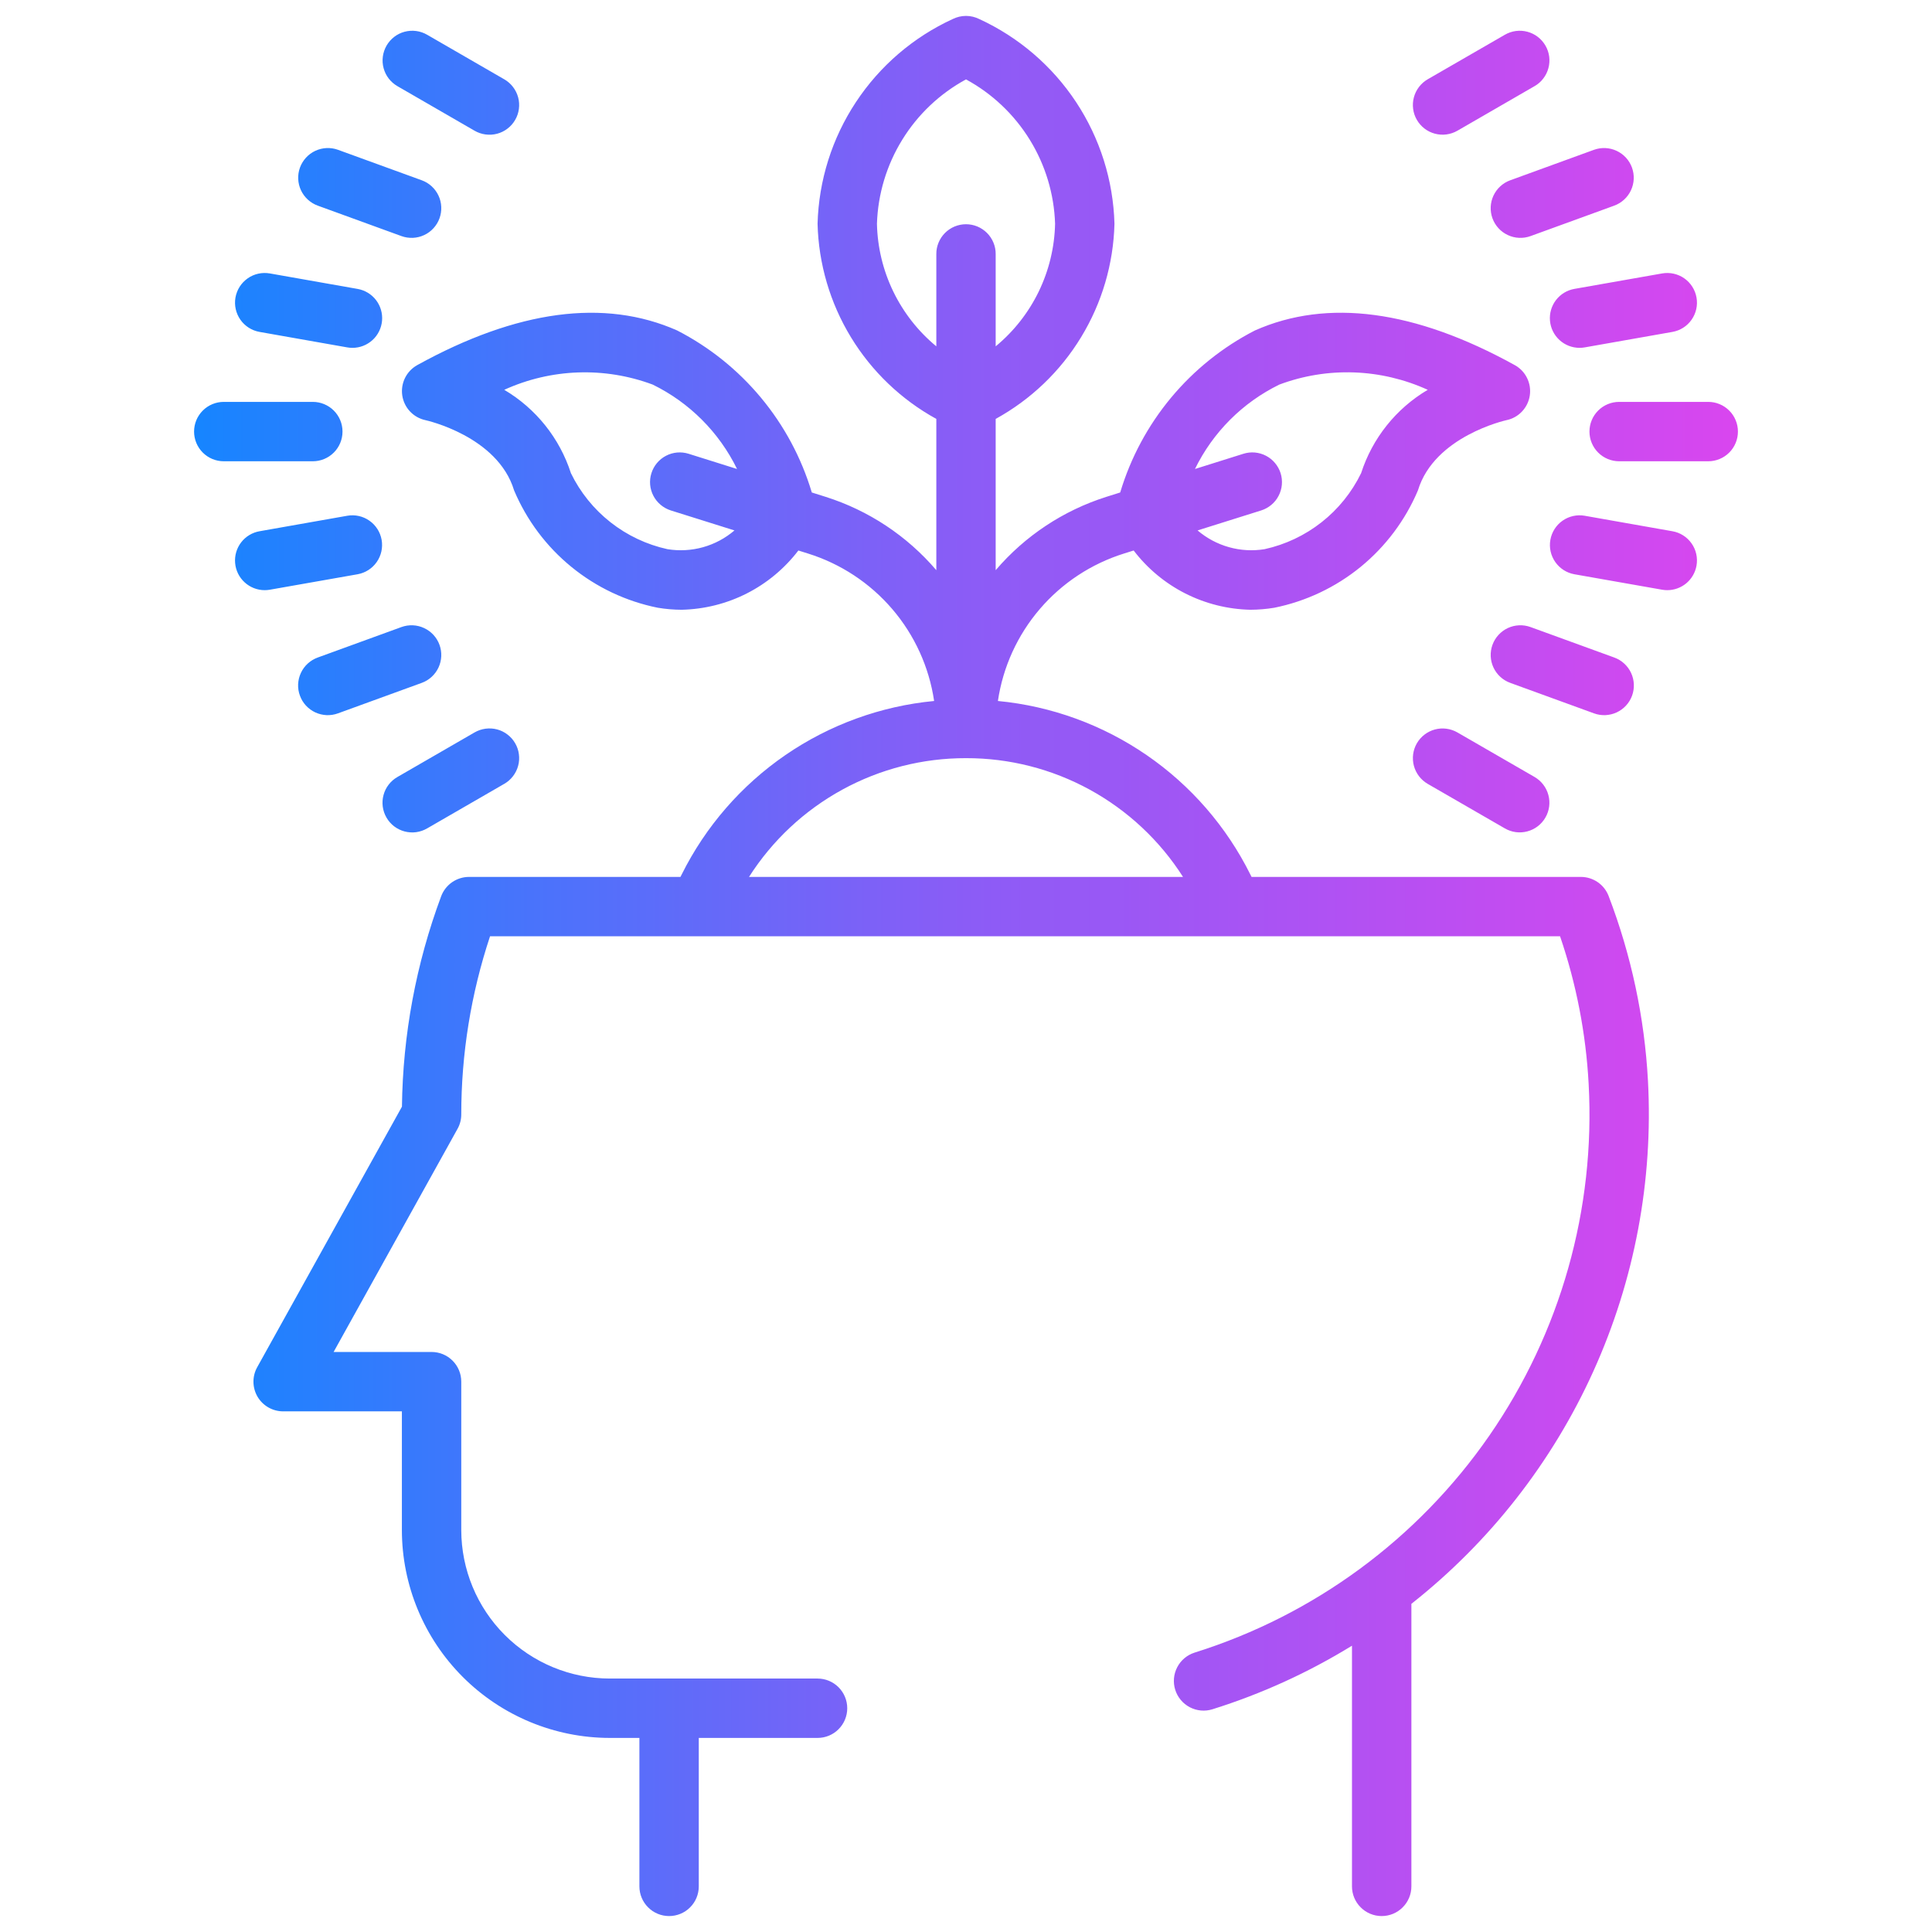 <svg width="64" height="64" viewBox="0 0 64 64" fill="none" xmlns="http://www.w3.org/2000/svg">
<path d="M53.288 29.682C53.217 29.496 53.092 29.336 52.927 29.223C52.763 29.11 52.569 29.049 52.369 29.049H41.46L41.42 28.97C40.629 27.38 39.446 26.018 37.983 25.013C36.52 24.007 34.824 23.39 33.057 23.221C33.223 22.096 33.704 21.04 34.444 20.176C35.183 19.312 36.152 18.674 37.238 18.335L37.554 18.236C38.009 18.832 38.593 19.318 39.262 19.658C39.931 19.997 40.667 20.182 41.417 20.199C41.683 20.198 41.949 20.176 42.211 20.133C43.261 19.921 44.243 19.456 45.073 18.779C45.902 18.101 46.554 17.231 46.971 16.245C47.514 14.448 49.881 13.924 49.901 13.919C50.098 13.879 50.278 13.78 50.416 13.634C50.555 13.488 50.646 13.303 50.676 13.104C50.706 12.906 50.675 12.702 50.586 12.522C50.498 12.341 50.355 12.192 50.179 12.095C46.871 10.267 43.973 9.882 41.571 10.947C40.504 11.495 39.559 12.253 38.792 13.175C38.025 14.097 37.452 15.165 37.108 16.314L36.648 16.459C35.224 16.91 33.954 17.752 32.983 18.888V13.877C34.147 13.237 35.123 12.304 35.813 11.169C36.504 10.035 36.885 8.739 36.918 7.412C36.879 5.976 36.438 4.58 35.647 3.382C34.855 2.184 33.744 1.231 32.44 0.631C32.303 0.563 32.153 0.527 32.001 0.527C31.848 0.527 31.698 0.563 31.561 0.63C30.256 1.23 29.145 2.183 28.354 3.382C27.562 4.58 27.122 5.976 27.083 7.412C27.116 8.739 27.497 10.035 28.187 11.169C28.878 12.304 29.853 13.237 31.017 13.877V18.888C30.046 17.752 28.776 16.91 27.352 16.459L26.892 16.314C26.548 15.165 25.976 14.097 25.209 13.175C24.442 12.252 23.497 11.494 22.43 10.946C20.026 9.883 17.13 10.268 13.821 12.095C13.646 12.193 13.505 12.341 13.416 12.521C13.328 12.701 13.296 12.904 13.326 13.102C13.356 13.301 13.445 13.485 13.583 13.631C13.721 13.777 13.899 13.877 14.096 13.919C14.12 13.924 16.487 14.448 17.03 16.245C17.447 17.232 18.098 18.102 18.928 18.779C19.757 19.456 20.739 19.921 21.789 20.132C22.052 20.176 22.317 20.198 22.583 20.199C23.333 20.182 24.07 19.998 24.739 19.658C25.408 19.318 25.991 18.832 26.447 18.236L26.762 18.335C27.849 18.674 28.817 19.312 29.557 20.176C30.297 21.04 30.778 22.096 30.944 23.221C29.176 23.39 27.481 24.007 26.018 25.012C24.555 26.018 23.372 27.38 22.581 28.97L22.541 29.049H15.536C15.336 29.049 15.14 29.111 14.975 29.225C14.81 29.34 14.684 29.502 14.614 29.69C13.783 31.921 13.344 34.279 13.315 36.66L8.52 45.291C8.436 45.441 8.394 45.61 8.396 45.781C8.398 45.952 8.445 46.12 8.531 46.268C8.618 46.415 8.742 46.538 8.891 46.623C9.04 46.708 9.208 46.753 9.379 46.753H13.313V50.687C13.315 52.512 14.041 54.262 15.332 55.553C16.623 56.843 18.373 57.569 20.198 57.571H21.181V62.489C21.181 62.75 21.285 63 21.47 63.184C21.654 63.369 21.904 63.472 22.165 63.472C22.426 63.472 22.676 63.369 22.86 63.184C23.045 63 23.148 62.75 23.148 62.489V57.571H27.083C27.343 57.571 27.594 57.468 27.778 57.283C27.962 57.099 28.066 56.849 28.066 56.588C28.066 56.327 27.962 56.077 27.778 55.892C27.594 55.708 27.343 55.604 27.083 55.604H20.198C18.894 55.603 17.644 55.084 16.722 54.162C15.8 53.24 15.282 51.99 15.28 50.687V45.769C15.28 45.508 15.177 45.258 14.992 45.074C14.808 44.889 14.558 44.786 14.297 44.786H11.051L15.156 37.395C15.238 37.249 15.28 37.085 15.28 36.917C15.28 34.912 15.601 32.92 16.233 31.016H51.679C52.218 32.595 52.537 34.241 52.626 35.907C52.853 40.051 51.694 44.152 49.331 47.564C46.967 50.975 43.535 53.502 39.575 54.744C39.326 54.822 39.119 54.996 38.998 55.227C38.877 55.458 38.853 55.728 38.931 55.977C39.009 56.225 39.182 56.433 39.413 56.554C39.644 56.675 39.914 56.7 40.163 56.622C41.785 56.114 43.338 55.407 44.786 54.516V62.489C44.786 62.75 44.89 63 45.075 63.184C45.259 63.369 45.509 63.472 45.77 63.472C46.031 63.472 46.281 63.369 46.465 63.184C46.65 63 46.754 62.75 46.754 62.489V53.129C49.352 51.08 51.42 48.437 52.784 45.421C54.148 42.406 54.768 39.107 54.591 35.803C54.478 33.707 54.038 31.642 53.288 29.682ZM42.379 12.74C43.169 12.444 44.011 12.307 44.855 12.337C45.698 12.367 46.528 12.563 47.296 12.913C46.247 13.533 45.462 14.516 45.088 15.676C44.779 16.309 44.332 16.865 43.778 17.3C43.224 17.736 42.579 18.041 41.891 18.192C41.498 18.256 41.096 18.234 40.712 18.126C40.329 18.019 39.974 17.829 39.671 17.571L41.778 16.909C41.901 16.87 42.016 16.807 42.115 16.724C42.214 16.641 42.296 16.54 42.355 16.425C42.415 16.311 42.452 16.185 42.463 16.057C42.474 15.928 42.461 15.799 42.422 15.675C42.383 15.552 42.32 15.438 42.237 15.339C42.154 15.239 42.053 15.158 41.938 15.098C41.824 15.038 41.699 15.002 41.57 14.99C41.441 14.979 41.312 14.993 41.188 15.032L39.585 15.536C40.179 14.319 41.162 13.335 42.379 12.74ZM22.11 18.192C21.422 18.041 20.777 17.736 20.223 17.3C19.669 16.864 19.221 16.309 18.913 15.676C18.539 14.516 17.753 13.533 16.704 12.913C18.256 12.206 20.024 12.144 21.622 12.74C22.838 13.335 23.821 14.319 24.416 15.536L22.812 15.032C22.563 14.954 22.293 14.977 22.062 15.098C21.831 15.219 21.657 15.426 21.579 15.675C21.5 15.924 21.524 16.194 21.645 16.425C21.766 16.656 21.973 16.83 22.222 16.909L24.33 17.571C24.027 17.83 23.672 18.02 23.289 18.127C22.905 18.234 22.503 18.256 22.11 18.192ZM29.05 7.412C29.082 6.427 29.371 5.467 29.889 4.628C30.406 3.789 31.134 3.1 32 2.63C32.866 3.1 33.594 3.789 34.112 4.628C34.63 5.467 34.919 6.427 34.951 7.412C34.934 8.19 34.749 8.956 34.41 9.657C34.07 10.358 33.584 10.977 32.983 11.473V8.415C32.984 8.285 32.959 8.157 32.909 8.037C32.86 7.918 32.788 7.809 32.696 7.717C32.605 7.626 32.496 7.553 32.377 7.503C32.258 7.454 32.129 7.428 32 7.428C31.871 7.428 31.742 7.454 31.623 7.503C31.503 7.553 31.395 7.626 31.304 7.717C31.212 7.809 31.14 7.918 31.091 8.037C31.041 8.157 31.016 8.285 31.017 8.415V11.473C30.416 10.977 29.93 10.357 29.591 9.657C29.251 8.956 29.067 8.19 29.05 7.412ZM32 25.115C33.433 25.112 34.843 25.471 36.1 26.159C37.356 26.847 38.419 27.841 39.189 29.049H24.812C25.582 27.841 26.644 26.847 27.901 26.159C29.157 25.471 30.568 25.112 32 25.115ZM57.571 14.296C57.571 14.426 57.546 14.554 57.496 14.673C57.447 14.792 57.375 14.901 57.283 14.992C57.192 15.083 57.084 15.156 56.964 15.205C56.845 15.255 56.717 15.28 56.588 15.28H53.636C53.375 15.28 53.125 15.176 52.941 14.992C52.756 14.807 52.653 14.557 52.653 14.296C52.653 14.036 52.756 13.786 52.941 13.601C53.125 13.417 53.375 13.313 53.636 13.313H56.588C56.717 13.313 56.845 13.338 56.964 13.388C57.084 13.437 57.192 13.51 57.283 13.601C57.375 13.692 57.447 13.801 57.496 13.92C57.546 14.039 57.571 14.167 57.571 14.296ZM52.153 9.57L55.06 9.058C55.316 9.013 55.581 9.071 55.795 9.221C56.008 9.37 56.154 9.599 56.199 9.856C56.245 10.113 56.186 10.377 56.036 10.591C55.887 10.805 55.658 10.95 55.401 10.995L52.495 11.508C52.438 11.518 52.381 11.523 52.323 11.523C52.077 11.522 51.841 11.43 51.66 11.264C51.478 11.097 51.366 10.869 51.345 10.624C51.323 10.38 51.395 10.135 51.544 9.94C51.694 9.745 51.911 9.613 52.153 9.57ZM50.029 5.972L52.801 4.963C53.047 4.874 53.317 4.886 53.553 4.997C53.789 5.107 53.972 5.306 54.061 5.551C54.15 5.796 54.138 6.067 54.028 6.303C53.918 6.539 53.719 6.722 53.474 6.812L50.701 7.821C50.456 7.91 50.185 7.898 49.949 7.787C49.712 7.677 49.529 7.477 49.44 7.232C49.351 6.987 49.363 6.717 49.473 6.48C49.584 6.244 49.783 6.061 50.029 5.972ZM46.935 3.97C46.87 3.858 46.828 3.735 46.812 3.607C46.795 3.478 46.803 3.348 46.837 3.224C46.87 3.099 46.928 2.982 47.007 2.879C47.085 2.777 47.183 2.691 47.295 2.626L49.851 1.151C49.963 1.086 50.086 1.044 50.215 1.027C50.343 1.01 50.473 1.019 50.598 1.052C50.722 1.085 50.84 1.143 50.942 1.222C51.044 1.3 51.13 1.399 51.195 1.51C51.26 1.622 51.302 1.746 51.319 1.874C51.335 2.002 51.327 2.132 51.293 2.257C51.26 2.382 51.202 2.499 51.123 2.601C51.045 2.704 50.947 2.79 50.834 2.854L48.279 4.33C48.053 4.46 47.784 4.496 47.532 4.428C47.28 4.361 47.066 4.196 46.935 3.97ZM56.199 18.737C56.159 18.965 56.04 19.171 55.863 19.32C55.686 19.468 55.462 19.55 55.231 19.55C55.174 19.55 55.116 19.545 55.06 19.535L52.153 19.023C51.897 18.977 51.669 18.831 51.52 18.617C51.371 18.404 51.312 18.14 51.358 17.883C51.403 17.627 51.548 17.398 51.761 17.249C51.975 17.099 52.239 17.04 52.495 17.085L55.401 17.598C55.529 17.62 55.65 17.667 55.759 17.737C55.868 17.806 55.962 17.896 56.036 18.002C56.111 18.108 56.163 18.227 56.191 18.354C56.219 18.48 56.221 18.61 56.199 18.737ZM52.801 23.63L50.029 22.621C49.783 22.532 49.584 22.349 49.473 22.113C49.363 21.877 49.351 21.606 49.44 21.361C49.529 21.116 49.712 20.916 49.949 20.805C50.185 20.695 50.456 20.683 50.701 20.772L53.474 21.781C53.596 21.825 53.708 21.893 53.803 21.98C53.899 22.067 53.976 22.172 54.031 22.29C54.086 22.407 54.117 22.534 54.123 22.663C54.129 22.792 54.109 22.921 54.065 23.043C54.021 23.165 53.953 23.276 53.865 23.372C53.778 23.467 53.672 23.544 53.555 23.599C53.438 23.653 53.311 23.684 53.181 23.69C53.052 23.695 52.923 23.675 52.801 23.63ZM50.834 25.738C51.06 25.869 51.225 26.084 51.292 26.336C51.36 26.588 51.325 26.856 51.194 27.082C51.064 27.308 50.849 27.473 50.597 27.54C50.345 27.608 50.077 27.573 49.851 27.442L47.295 25.967C47.069 25.836 46.905 25.621 46.837 25.369C46.77 25.117 46.805 24.849 46.935 24.623C47.066 24.397 47.281 24.233 47.532 24.165C47.784 24.097 48.053 24.133 48.279 24.263L50.834 25.738ZM10.363 15.28H7.412C7.151 15.28 6.901 15.176 6.717 14.992C6.532 14.807 6.429 14.557 6.429 14.296C6.429 14.036 6.532 13.786 6.717 13.601C6.901 13.417 7.151 13.313 7.412 13.313H10.363C10.624 13.313 10.874 13.417 11.058 13.601C11.243 13.786 11.346 14.036 11.346 14.296C11.346 14.557 11.243 14.807 11.058 14.992C10.874 15.176 10.624 15.28 10.363 15.28ZM7.8 9.856C7.823 9.729 7.87 9.607 7.939 9.498C8.009 9.389 8.099 9.295 8.205 9.221C8.31 9.146 8.43 9.094 8.556 9.066C8.682 9.038 8.813 9.036 8.94 9.058L11.846 9.571C12.088 9.613 12.306 9.745 12.456 9.94C12.606 10.135 12.677 10.379 12.656 10.624C12.634 10.87 12.522 11.098 12.341 11.264C12.159 11.43 11.922 11.523 11.676 11.523C11.619 11.523 11.561 11.518 11.504 11.508L8.598 10.995C8.341 10.95 8.113 10.804 7.963 10.591C7.814 10.377 7.755 10.113 7.8 9.856ZM9.937 5.551C10.027 5.306 10.21 5.106 10.446 4.996C10.682 4.886 10.953 4.874 11.198 4.963L13.971 5.972C14.092 6.016 14.204 6.083 14.299 6.171C14.394 6.258 14.471 6.363 14.526 6.48C14.581 6.597 14.612 6.724 14.617 6.853C14.623 6.982 14.603 7.111 14.559 7.232C14.515 7.354 14.447 7.465 14.36 7.56C14.273 7.656 14.168 7.733 14.051 7.787C13.934 7.842 13.807 7.873 13.678 7.879C13.549 7.884 13.42 7.865 13.299 7.821L10.526 6.812C10.28 6.722 10.081 6.539 9.97 6.303C9.86 6.067 9.848 5.796 9.937 5.551ZM12.805 1.511C12.87 1.399 12.956 1.301 13.058 1.222C13.16 1.143 13.277 1.085 13.402 1.052C13.527 1.019 13.657 1.01 13.785 1.027C13.913 1.044 14.037 1.086 14.149 1.151L16.704 2.627C16.816 2.691 16.914 2.777 16.993 2.88C17.072 2.982 17.13 3.099 17.164 3.224C17.198 3.349 17.206 3.479 17.189 3.607C17.173 3.736 17.131 3.859 17.066 3.971C17.001 4.084 16.915 4.182 16.812 4.26C16.71 4.339 16.593 4.397 16.468 4.43C16.343 4.463 16.212 4.471 16.084 4.454C15.956 4.437 15.832 4.395 15.72 4.33L13.165 2.854C13.053 2.789 12.955 2.703 12.876 2.601C12.798 2.499 12.74 2.382 12.707 2.257C12.673 2.132 12.665 2.002 12.682 1.874C12.699 1.746 12.741 1.623 12.805 1.511ZM8.768 19.55C8.522 19.55 8.285 19.457 8.104 19.291C7.922 19.125 7.81 18.897 7.789 18.652C7.767 18.407 7.839 18.162 7.988 17.967C8.138 17.772 8.356 17.64 8.598 17.598L11.504 17.085C11.761 17.04 12.025 17.099 12.238 17.249C12.451 17.398 12.597 17.627 12.642 17.883C12.687 18.14 12.629 18.404 12.48 18.617C12.331 18.831 12.103 18.977 11.846 19.023L8.94 19.535C8.883 19.545 8.826 19.55 8.768 19.55ZM14.559 21.361C14.648 21.606 14.636 21.876 14.526 22.113C14.415 22.349 14.216 22.532 13.971 22.621L11.198 23.63C11.076 23.675 10.947 23.695 10.818 23.69C10.689 23.684 10.562 23.653 10.444 23.599C10.327 23.544 10.222 23.467 10.134 23.372C10.046 23.276 9.979 23.165 9.935 23.043C9.89 22.921 9.87 22.792 9.876 22.663C9.882 22.534 9.913 22.407 9.968 22.29C10.023 22.172 10.101 22.067 10.196 21.98C10.292 21.893 10.404 21.825 10.526 21.781L13.298 20.772C13.544 20.683 13.814 20.695 14.05 20.806C14.287 20.916 14.47 21.116 14.559 21.361ZM13.165 25.739L15.72 24.263C15.832 24.198 15.956 24.156 16.084 24.139C16.212 24.122 16.343 24.13 16.468 24.163C16.593 24.196 16.71 24.254 16.812 24.333C16.915 24.411 17.001 24.509 17.066 24.622C17.131 24.733 17.173 24.857 17.189 24.985C17.206 25.114 17.198 25.244 17.164 25.369C17.13 25.494 17.072 25.611 16.993 25.713C16.914 25.816 16.816 25.902 16.704 25.966L14.149 27.442C14.037 27.507 13.913 27.549 13.785 27.567C13.657 27.584 13.526 27.575 13.401 27.542C13.276 27.509 13.159 27.451 13.056 27.373C12.954 27.294 12.867 27.196 12.803 27.084C12.738 26.972 12.696 26.848 12.679 26.72C12.662 26.591 12.671 26.461 12.705 26.336C12.738 26.211 12.796 26.094 12.875 25.992C12.954 25.889 13.053 25.803 13.165 25.739Z" fill="url(#paint0_linear_360_1359)"/>
<defs>
<linearGradient id="paint0_linear_360_1359" x1="6.429" y1="32.151" x2="57.572" y2="32.151" gradientUnits="userSpaceOnUse">
<stop stop-color="#1685FF"/>
<stop offset="0.5" stop-color="#8B5CF6"/>
<stop offset="1" stop-color="#D946EF"/>
</linearGradient>
</defs>
</svg>
